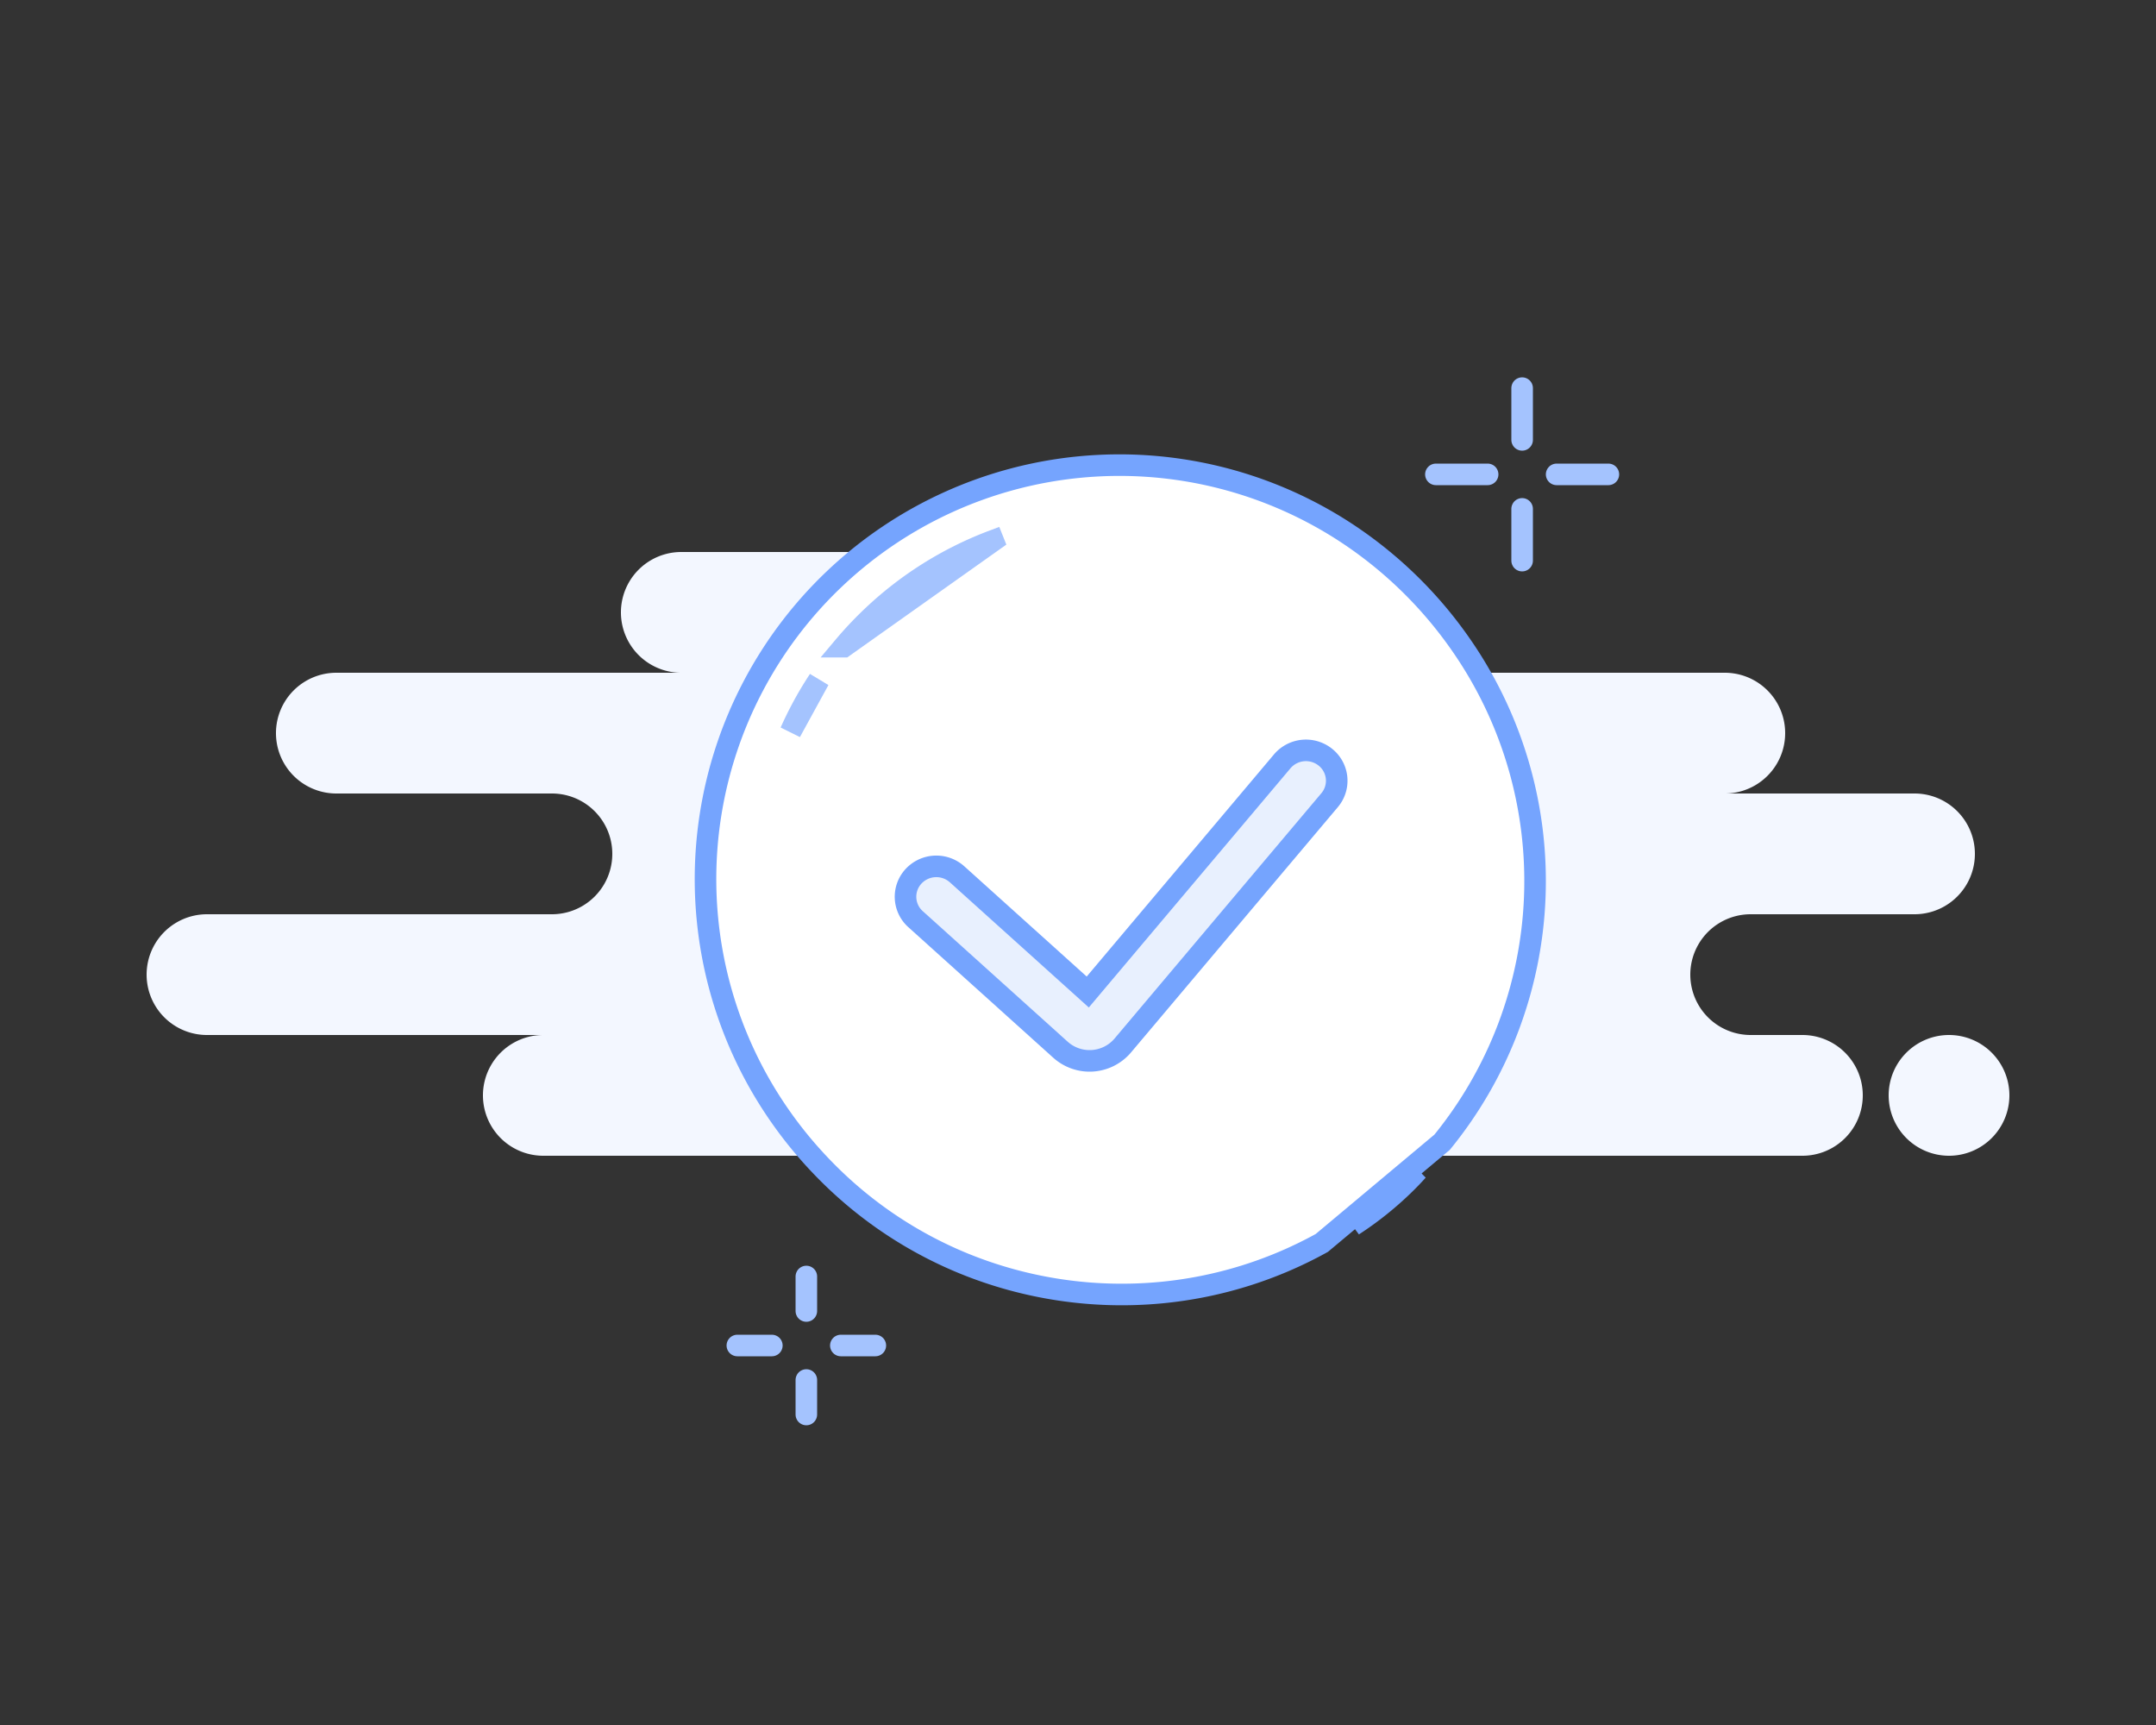 <svg id="Done" xmlns="http://www.w3.org/2000/svg" width="250" height="200" viewBox="0 0 250 200">
  <rect x="0" y="0" width="250" height="200" fill="#333333" stroke="none"/>
  <path id="BG" d="M202,63a7,7,0,1,1,7,7A7,7,0,0,1,202,63ZM46,70a7,7,0,1,1,0-14H7A7,7,0,1,1,7,42H47a7,7,0,0,0,0-14H22a7,7,0,0,1,0-14H62A7,7,0,1,1,62,0h57a7,7,0,0,1,0,14h64a7,7,0,1,1,0,14h22a7,7,0,1,1,0,14H186a7,7,0,1,0,0,14h6a7,7,0,0,1,0,14Z" transform="translate(17 64)" fill="#f3f7ff"/>
  <path id="Shape" d="M46.994,96.468a38.806,38.806,0,0,1-7.42-.714l9.813.63C48.627,96.44,47.822,96.468,46.994,96.468ZM53.7,96h0L35.555,94.7A47.791,47.791,0,0,1,18.1,85.85,48.461,48.461,0,0,1,4.032,67.523,47.975,47.975,0,0,1,0,48.168,48.5,48.5,0,0,1,1.642,35.631a47.995,47.995,0,0,1,92.97.987,48.789,48.789,0,0,1,.736,19.51A47.945,47.945,0,0,1,53.7,96Z" transform="matrix(0.719, -0.695, 0.695, 0.719, 61.89, 100.73)" fill="#fff" stroke="#75a4fe" stroke-linecap="round" stroke-miterlimit="10" stroke-width="2.5"/>
  <g id="bling" transform="translate(166 45)">
    <path id="Line" d="M.5,0V6" transform="translate(10)" fill="none" stroke="#a4c3fe" stroke-linecap="round" stroke-linejoin="round" stroke-miterlimit="10" stroke-width="2.5"/>
    <path id="Line-2" data-name="Line" d="M.5,0V6" transform="translate(10 14)" fill="none" stroke="#a4c3fe" stroke-linecap="round" stroke-linejoin="round" stroke-miterlimit="10" stroke-width="2.5"/>
    <path id="Line-3" data-name="Line" d="M.5,0V6" transform="translate(0.5 10.5) rotate(-90)" fill="none" stroke="#a4c3fe" stroke-linecap="round" stroke-linejoin="round" stroke-miterlimit="10" stroke-width="2.5"/>
    <path id="Line-4" data-name="Line" d="M.5,0V6" transform="translate(14.5 10.5) rotate(-90)" fill="none" stroke="#a4c3fe" stroke-linecap="round" stroke-linejoin="round" stroke-miterlimit="10" stroke-width="2.5"/>
  </g>
  <g id="bling-2" data-name="bling" transform="translate(85 148)">
    <path id="Line-5" data-name="Line" d="M.5,0V4" transform="translate(8)" fill="none" stroke="#a4c3fe" stroke-linecap="round" stroke-linejoin="round" stroke-miterlimit="10" stroke-width="2.5"/>
    <path id="Line-6" data-name="Line" d="M.5,0V4" transform="translate(8 12)" fill="none" stroke="#a4c3fe" stroke-linecap="round" stroke-linejoin="round" stroke-miterlimit="10" stroke-width="2.5"/>
    <path id="Line-7" data-name="Line" d="M.5,0V4" transform="translate(0.5 8.5) rotate(-90)" fill="none" stroke="#a4c3fe" stroke-linecap="round" stroke-linejoin="round" stroke-miterlimit="10" stroke-width="2.5"/>
    <path id="Line-8" data-name="Line" d="M.5,0V4" transform="translate(12.5 8.5) rotate(-90)" fill="none" stroke="#a4c3fe" stroke-linecap="round" stroke-linejoin="round" stroke-miterlimit="10" stroke-width="2.5"/>
  </g>
  <path id="Shape-2" data-name="Shape" d="M32.33,3.436l-21-3.211A42.6,42.6,0,0,1,15.7,0,41.745,41.745,0,0,1,32.331,3.434ZM.023,3.035v0c.9-.362,1.812-.695,2.722-.99C4,1.634,5.3,1.28,6.593.993Z" transform="matrix(0.719, -0.695, 0.695, 0.719, 89.533, 82.692)" fill="#fff" stroke="#a4c3fe" stroke-linecap="round" stroke-miterlimit="10" stroke-width="2.5"/>
  <path id="Path_7" data-name="Path 7" d="M5.98,14.369a3.607,3.607,0,0,0-5.046.225,3.488,3.488,0,0,0,.228,4.975L17.971,34.71a5.05,5.05,0,0,0,7.064-.315c.078-.085.078-.085.153-.173L49.175,5.773a3.488,3.488,0,0,0-.463-4.96,3.606,3.606,0,0,0-5.029.456L21.131,28.016Z" transform="translate(105 87)" fill="#e8f0fe" stroke="#75a4fe" stroke-miterlimit="10" stroke-width="2.5"/>
</svg>
